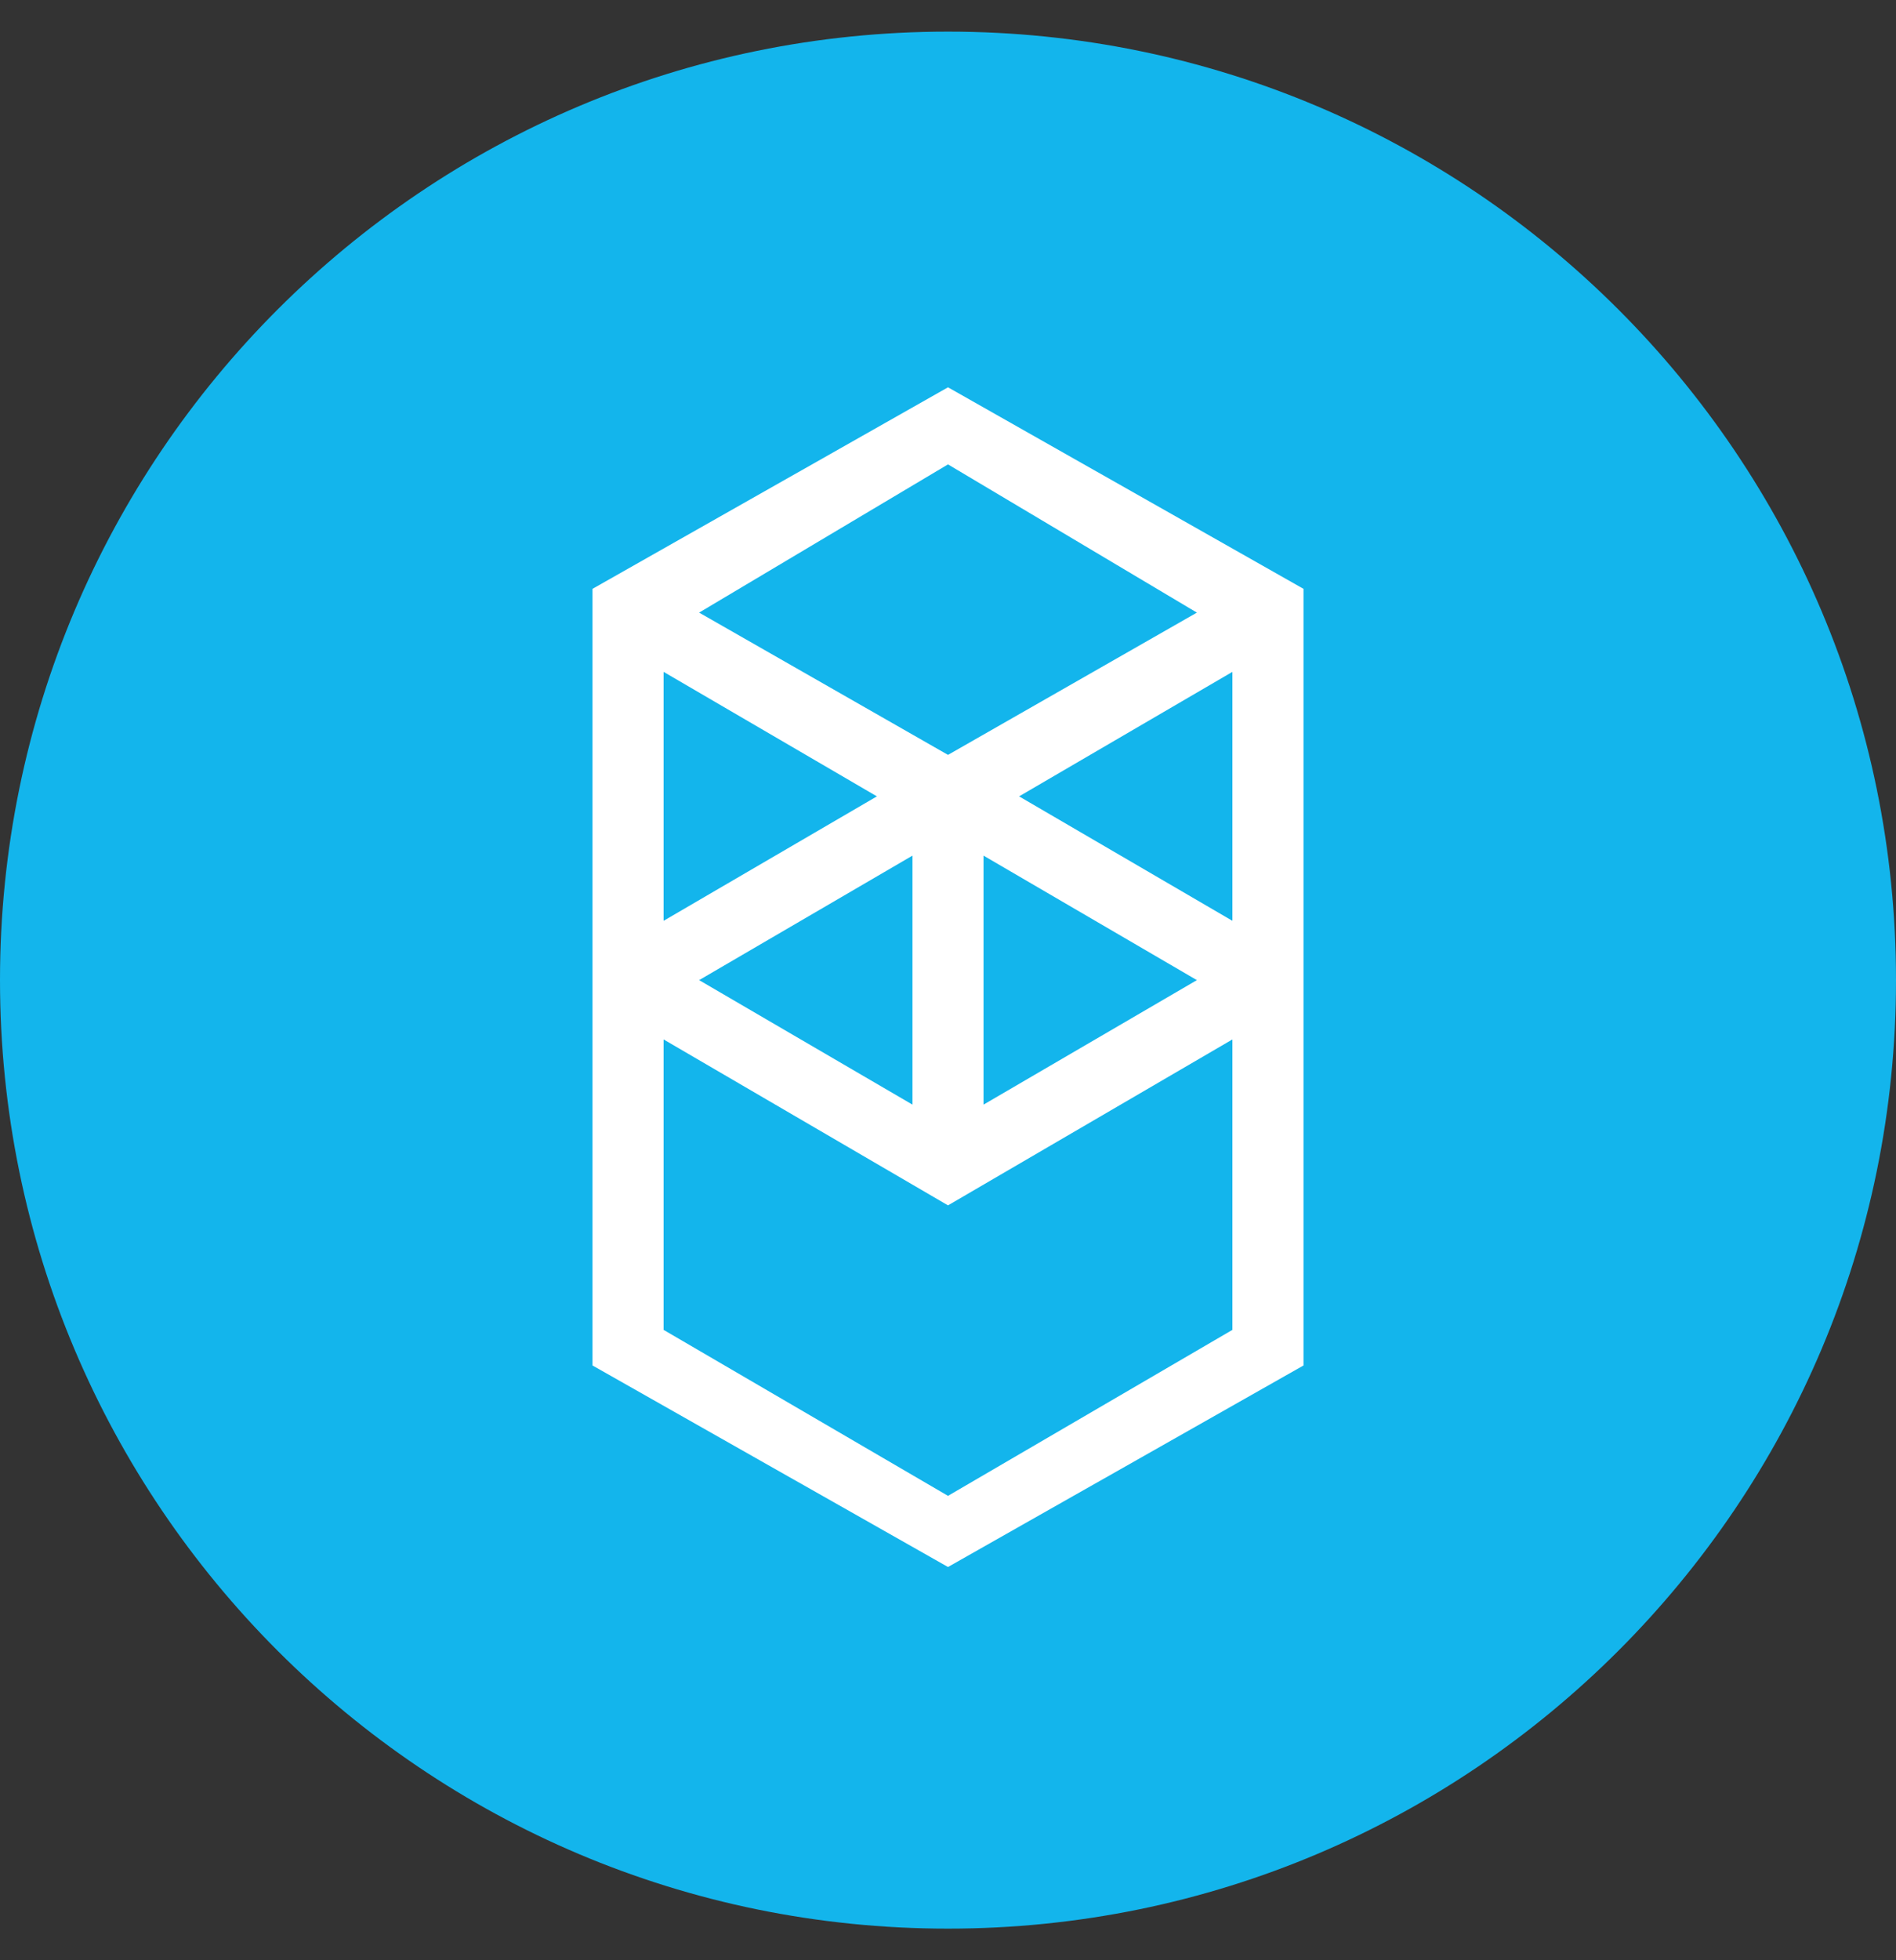 <svg width="30" height="31" viewBox="0 0 30 31" fill="none" xmlns="http://www.w3.org/2000/svg">
<rect x="0" y="0" width="30" height="31" fill="#333333" stroke="none"/>
<path d="M15 30.5C23.284 30.5 30 23.784 30 15.5C30 7.216 23.284 0.5 15 0.5C6.716 0.5 0 7.216 0 15.5C0 23.784 6.716 30.5 15 30.5Z" fill="#13B5EC"/>
<path fill-rule="evenodd" clip-rule="evenodd" d="M16.125 12.594L19.5 10.625V14.562L16.125 12.594ZM19.5 21.031L15 23.656L10.5 21.031V16.438L15 19.062L19.5 16.438V21.031ZM10.5 10.625L13.875 12.594L10.5 14.562V10.625ZM15.562 13.531L18.938 15.5L15.562 17.469V13.531ZM14.438 17.469L11.062 15.5L14.438 13.531V17.469ZM18.938 9.688L15 11.938L11.062 9.688L15 7.344L18.938 9.688ZM9.375 9.312V21.594L15 24.781L20.625 21.594V9.312L15 6.125L9.375 9.312Z" fill="white"/>
</svg>
